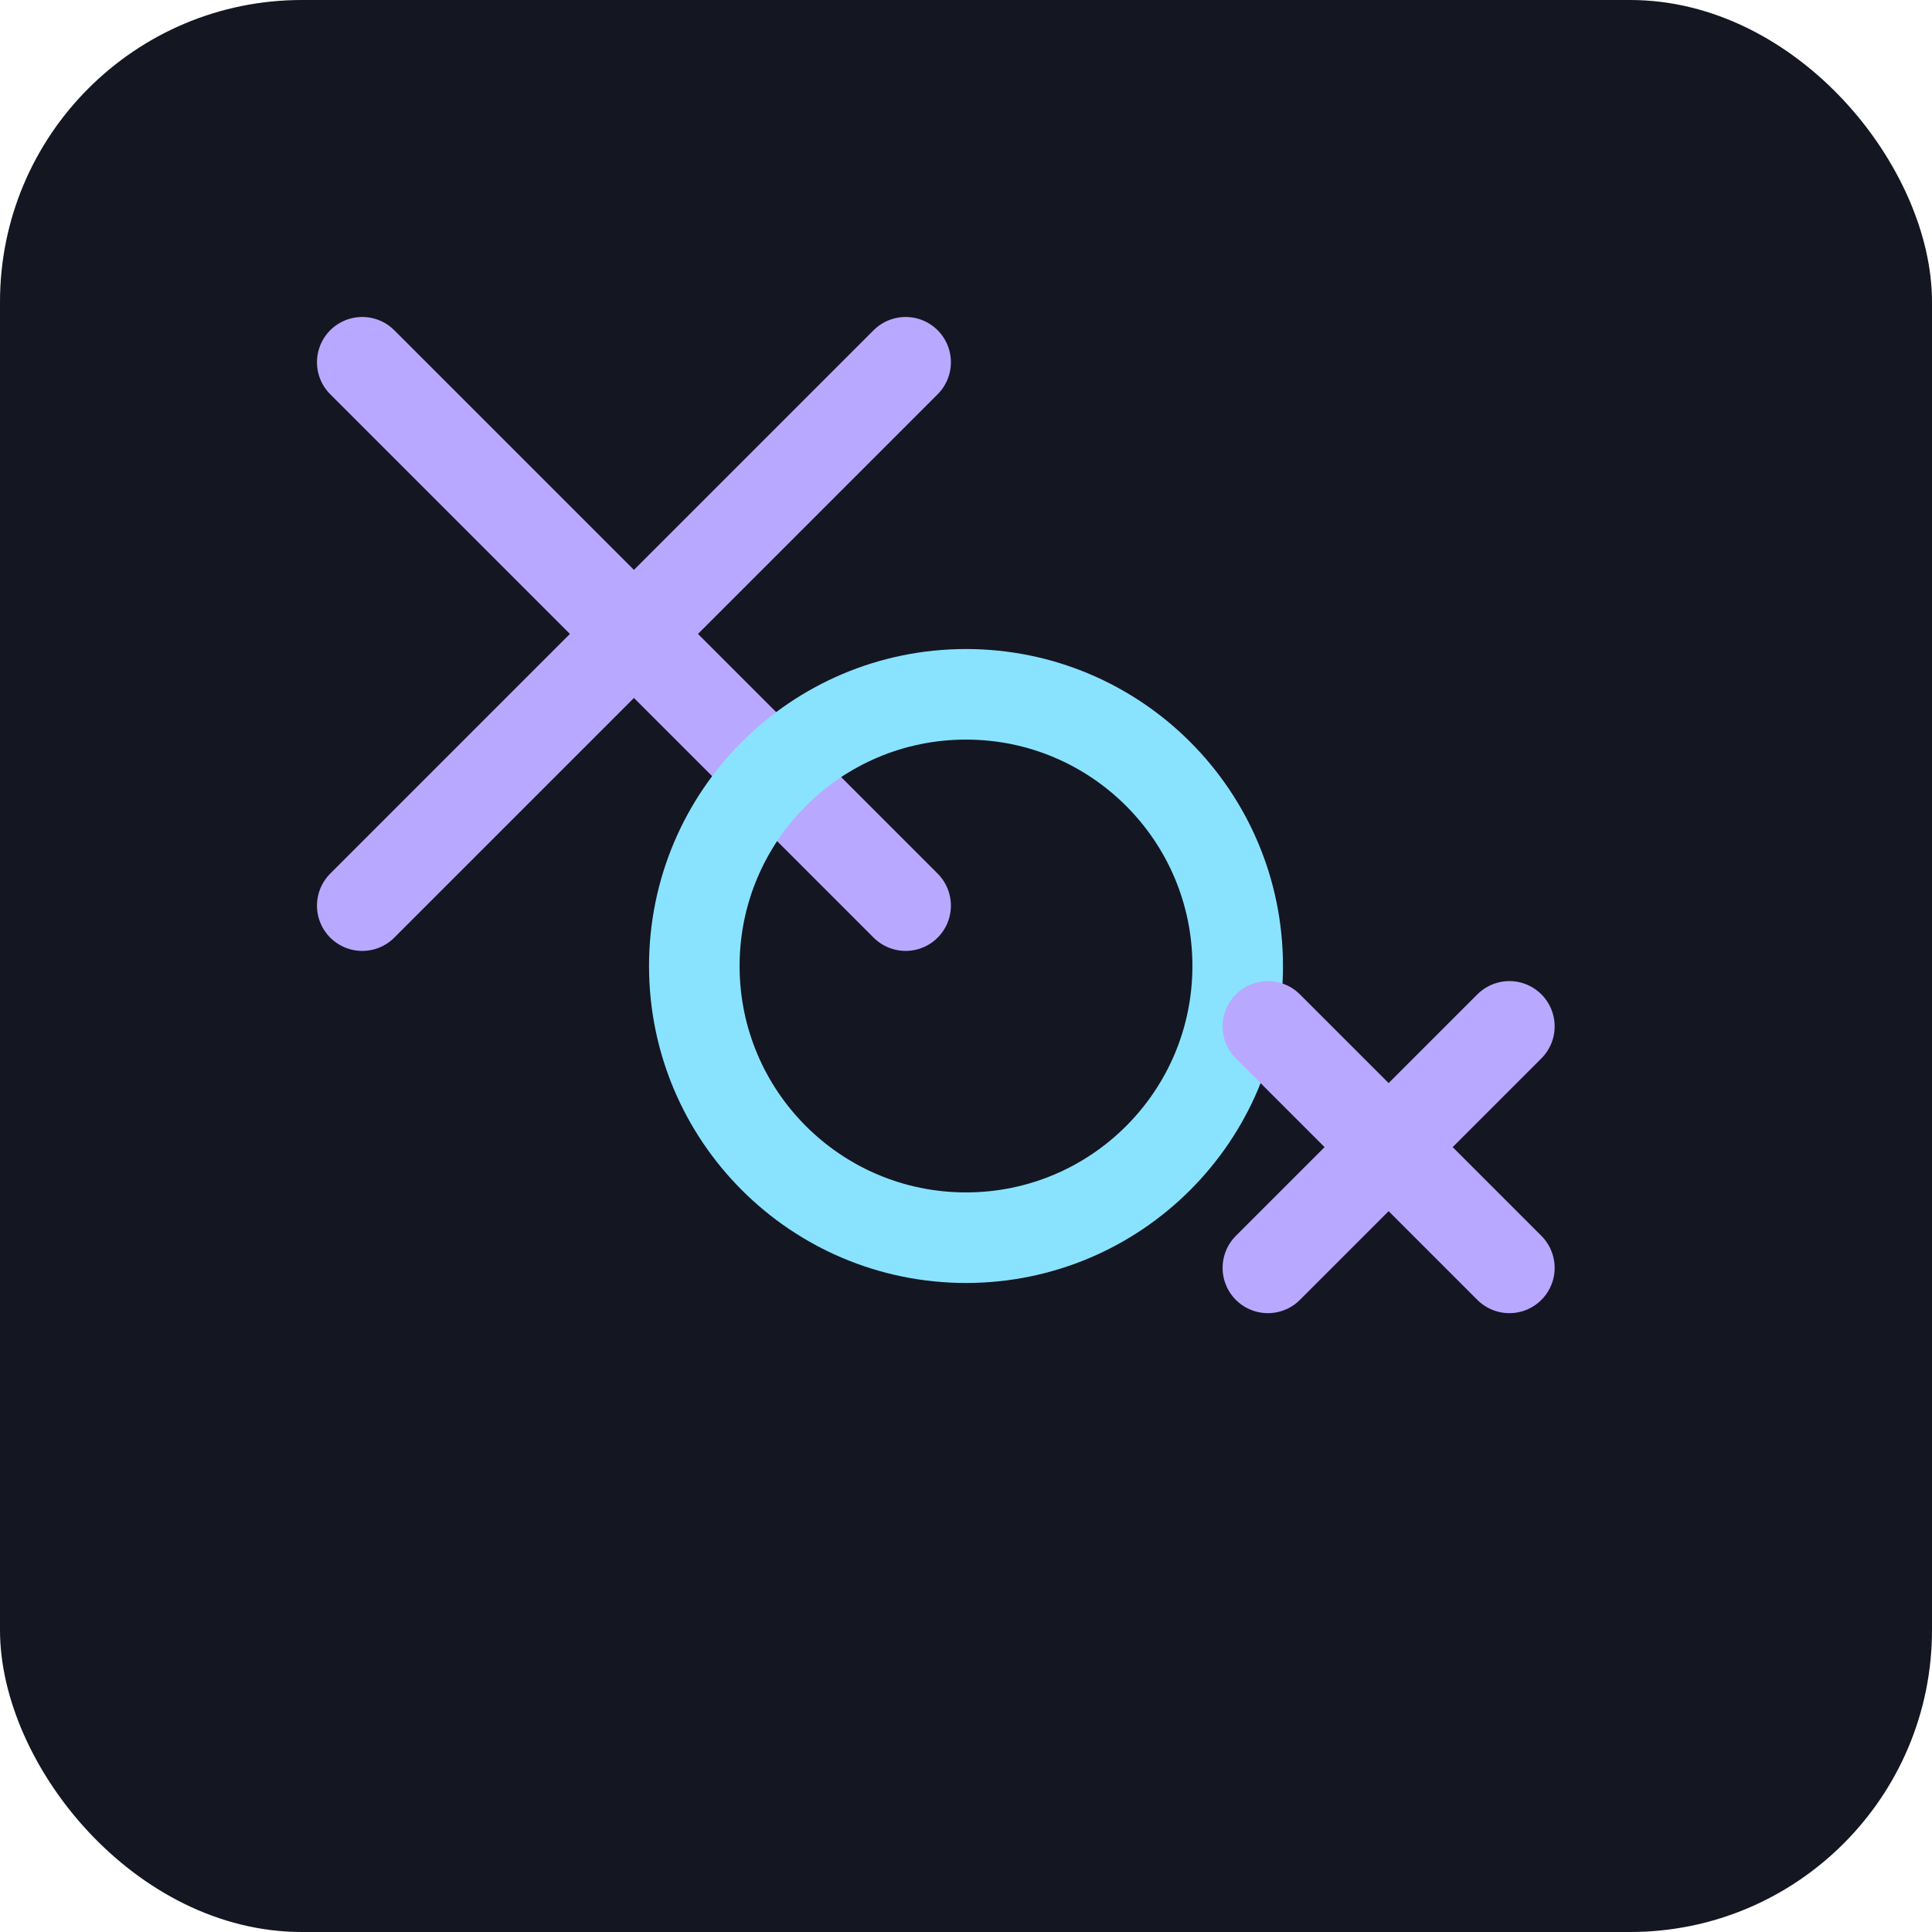 <svg xmlns="http://www.w3.org/2000/svg" viewBox="0 0 128 128">
  <defs>
    <linearGradient id="g" x1="0" x2="1" y1="0" y2="1">
      <stop offset="0" stop-color="#7c5cff"/>
      <stop offset="1" stop-color="#00d4ff"/>
    </linearGradient>
  </defs>
  <rect width="128" height="128" rx="20" fill="#141622"/>
  <g stroke="url(#g)" stroke-width="6" stroke-linecap="round" opacity="0.9">
    <line x1="42" y1="16" x2="42" y2="112"/>
    <line x1="86" y1="16" x2="86" y2="112"/>
    <line x1="16" y1="42" x2="112" y2="42"/>
    <line x1="16" y1="86" x2="112" y2="86"/>
  </g>
  <g stroke="#b9a8ff" stroke-width="6" stroke-linecap="round">
    <line x1="24" y1="24" x2="60" y2="60"/>
    <line x1="60" y1="24" x2="24" y2="60"/>
  </g>
  <circle cx="64" cy="64" r="18" fill="none" stroke="#89e3ff" stroke-width="6"/>
  <g stroke="#b9a8ff" stroke-width="6" stroke-linecap="round">
    <line x1="100" y1="68" x2="84" y2="84"/>
    <line x1="84" y1="68" x2="100" y2="84"/>
  </g>
</svg>
